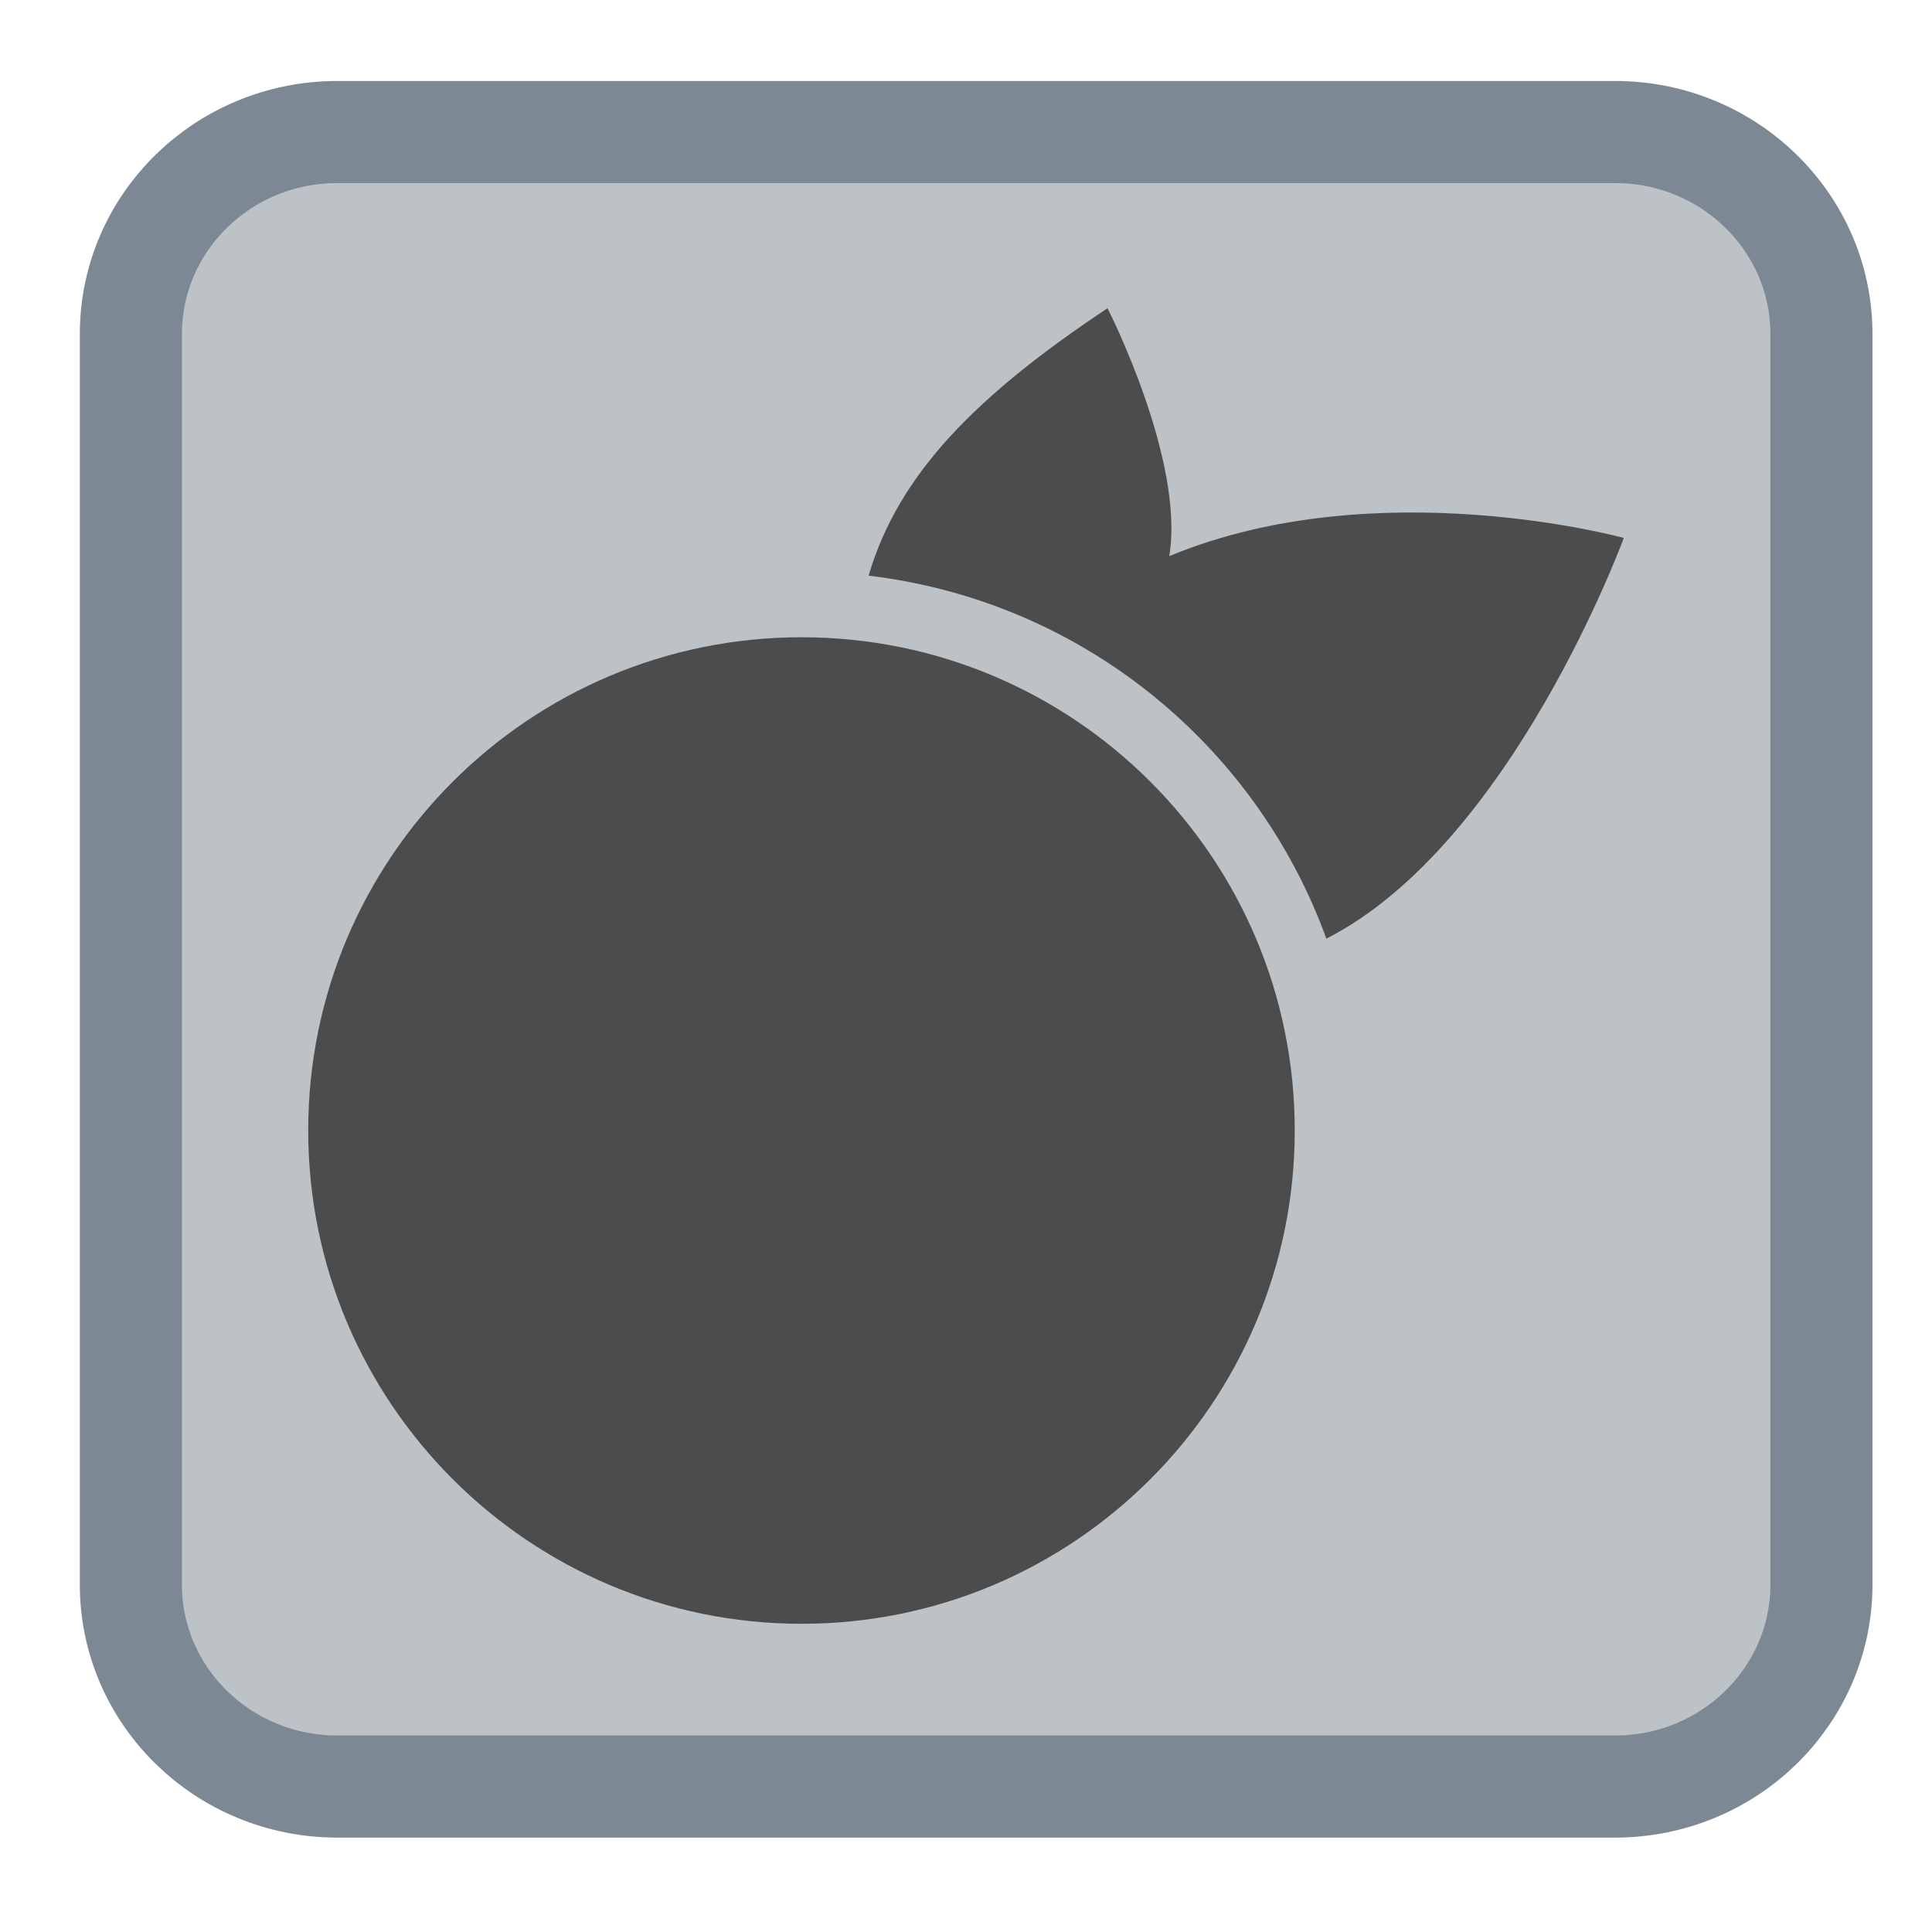 
<svg xmlns="http://www.w3.org/2000/svg" xmlns:xlink="http://www.w3.org/1999/xlink" width="32px" height="32px" viewBox="0 0 32 32" version="1.1">
<g id="surface1">
<path style="fill-rule:nonzero;fill:rgb(74.118%,76.078%,78.039%);fill-opacity:1;stroke-width:27.274;stroke-linecap:butt;stroke-linejoin:miter;stroke:rgb(48.627%,53.333%,57.647%);stroke-opacity:1;stroke-miterlimit:4;" d="M -506.959 0.288 L -165.584 0.288 C -135.146 0.288 -110.459 24.476 -110.459 54.226 L -110.459 388.351 C -110.459 418.101 -135.146 442.288 -165.584 442.288 L -506.959 442.288 C -537.396 442.288 -562.084 418.101 -562.084 388.351 L -562.084 54.226 C -562.084 24.476 -537.396 0.288 -506.959 0.288 Z M -506.959 0.288 " transform="matrix(0.062,0,0,0.062,37.017,2.169)"/>
<path style=" stroke:none;fill-rule:nonzero;fill:rgb(29.804%,29.804%,29.804%);fill-opacity:1;" d="M 13.277 10.555 C 17.789 10.555 21.445 14.211 21.445 18.723 C 21.445 23.234 17.789 26.895 13.277 26.895 C 8.766 26.895 5.105 23.234 5.105 18.723 C 5.105 14.211 8.766 10.555 13.277 10.555 Z M 13.277 10.555 "/>
<path style=" stroke:none;fill-rule:nonzero;fill:rgb(29.804%,29.804%,29.804%);fill-opacity:1;" d="M 18.344 5.105 C 16.176 6.547 14.879 7.852 14.387 9.535 C 17.902 9.953 20.797 12.324 21.969 15.547 C 25.039 13.984 26.895 8.91 26.895 8.91 C 26.895 8.91 22.805 7.785 19.367 9.211 C 19.629 7.621 18.344 5.105 18.344 5.105 Z M 18.344 5.105 "/>
</g>
</svg>
